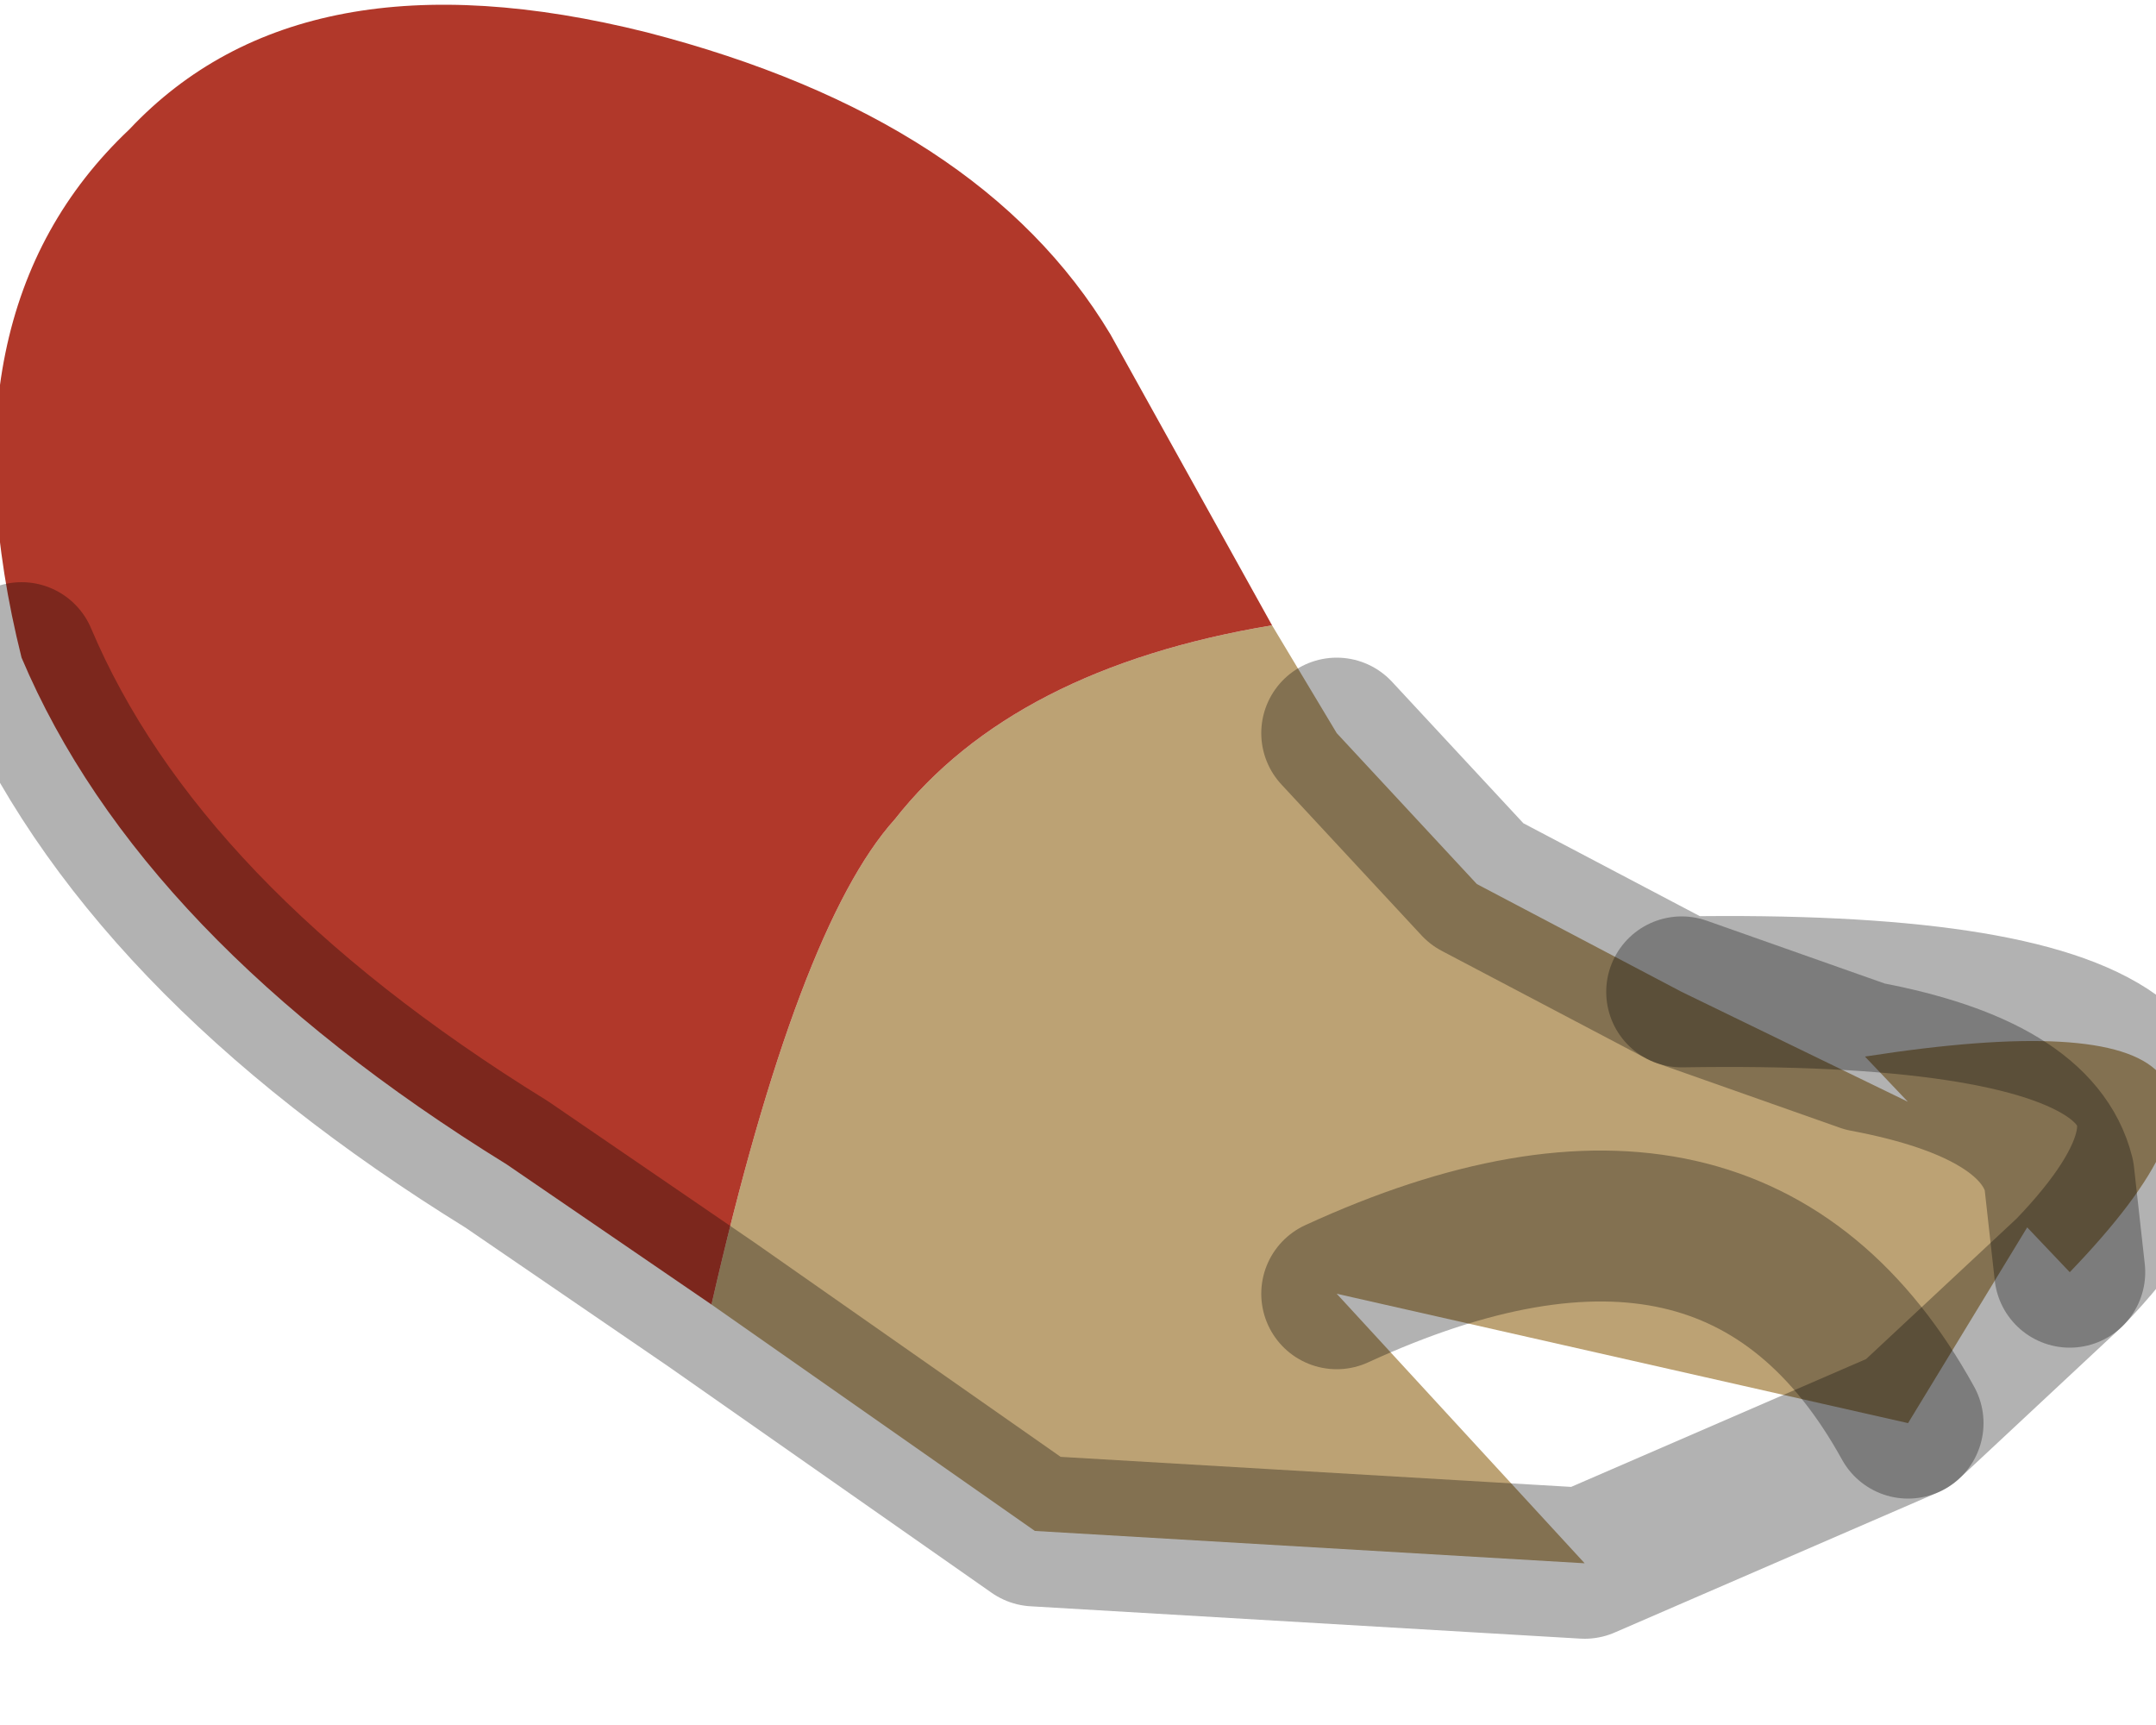 <?xml version="1.0" encoding="utf-8"?>
<svg version="1.1" id="Layer_1"
xmlns="http://www.w3.org/2000/svg"
xmlns:xlink="http://www.w3.org/1999/xlink"
width="10px" height="8px"
xml:space="preserve">
<g id="PathID_4420" transform="matrix(1, 0, 0, 1, 3.8, 4.15)">
<path style="fill:#BCA274;fill-opacity:1" d="M2.1 -1.25L2.4 -0.75L3.05 -0.05L4 0.45L4.85 0.75Q7.1 0.4 5.8 1.75L5.75 1.3L5.05 2.45Q4.25 1 2.4 1.85L3.55 3.1L1 2.95L-0.5 1.9Q-0.1 0.15 0.35 -0.35Q0.9 -1.05 2.1 -1.25M2.4 1.85Q4.25 1 5.05 2.45M5.75 1.3Q5.65 0.9 4.85 0.75L4 0.45M4.85 0.75Q5.65 0.9 5.75 1.3L5.8 1.75" />
<path style="fill:#B1382A;fill-opacity:1" d="M0.35 -0.35Q-0.1 0.15 -0.5 1.9L-1.45 1.25Q-3.15 0.2 -3.7 -1.1Q-4.1 -2.7 -3.2 -3.55Q-2.4 -4.4 -0.8 -4Q0.75 -3.6 1.35 -2.6L2.1 -1.25Q0.9 -1.05 0.35 -0.35" />
<path style="fill:none;stroke-width:0.7;stroke-linecap:round;stroke-linejoin:round;stroke-miterlimit:3;stroke:#000000;stroke-opacity:0.302" d="M2.4 -0.75L3.05 -0.05L4 0.45Q7.1 0.4 5.8 1.75L5.05 2.45L3.55 3.1L1 2.95L-0.5 1.9L-1.45 1.25Q-3.15 0.2 -3.7 -1.1" />
<path style="fill:none;stroke-width:0.7;stroke-linecap:round;stroke-linejoin:round;stroke-miterlimit:3;stroke:#000000;stroke-opacity:0.302" d="M5.05 2.45Q4.25 1 2.4 1.85" />
<path style="fill:none;stroke-width:0.7;stroke-linecap:round;stroke-linejoin:round;stroke-miterlimit:3;stroke:#000000;stroke-opacity:0.302" d="M4 0.45L4.85 0.75Q5.65 0.9 5.75 1.3L5.8 1.75" />
</g>
</svg>

